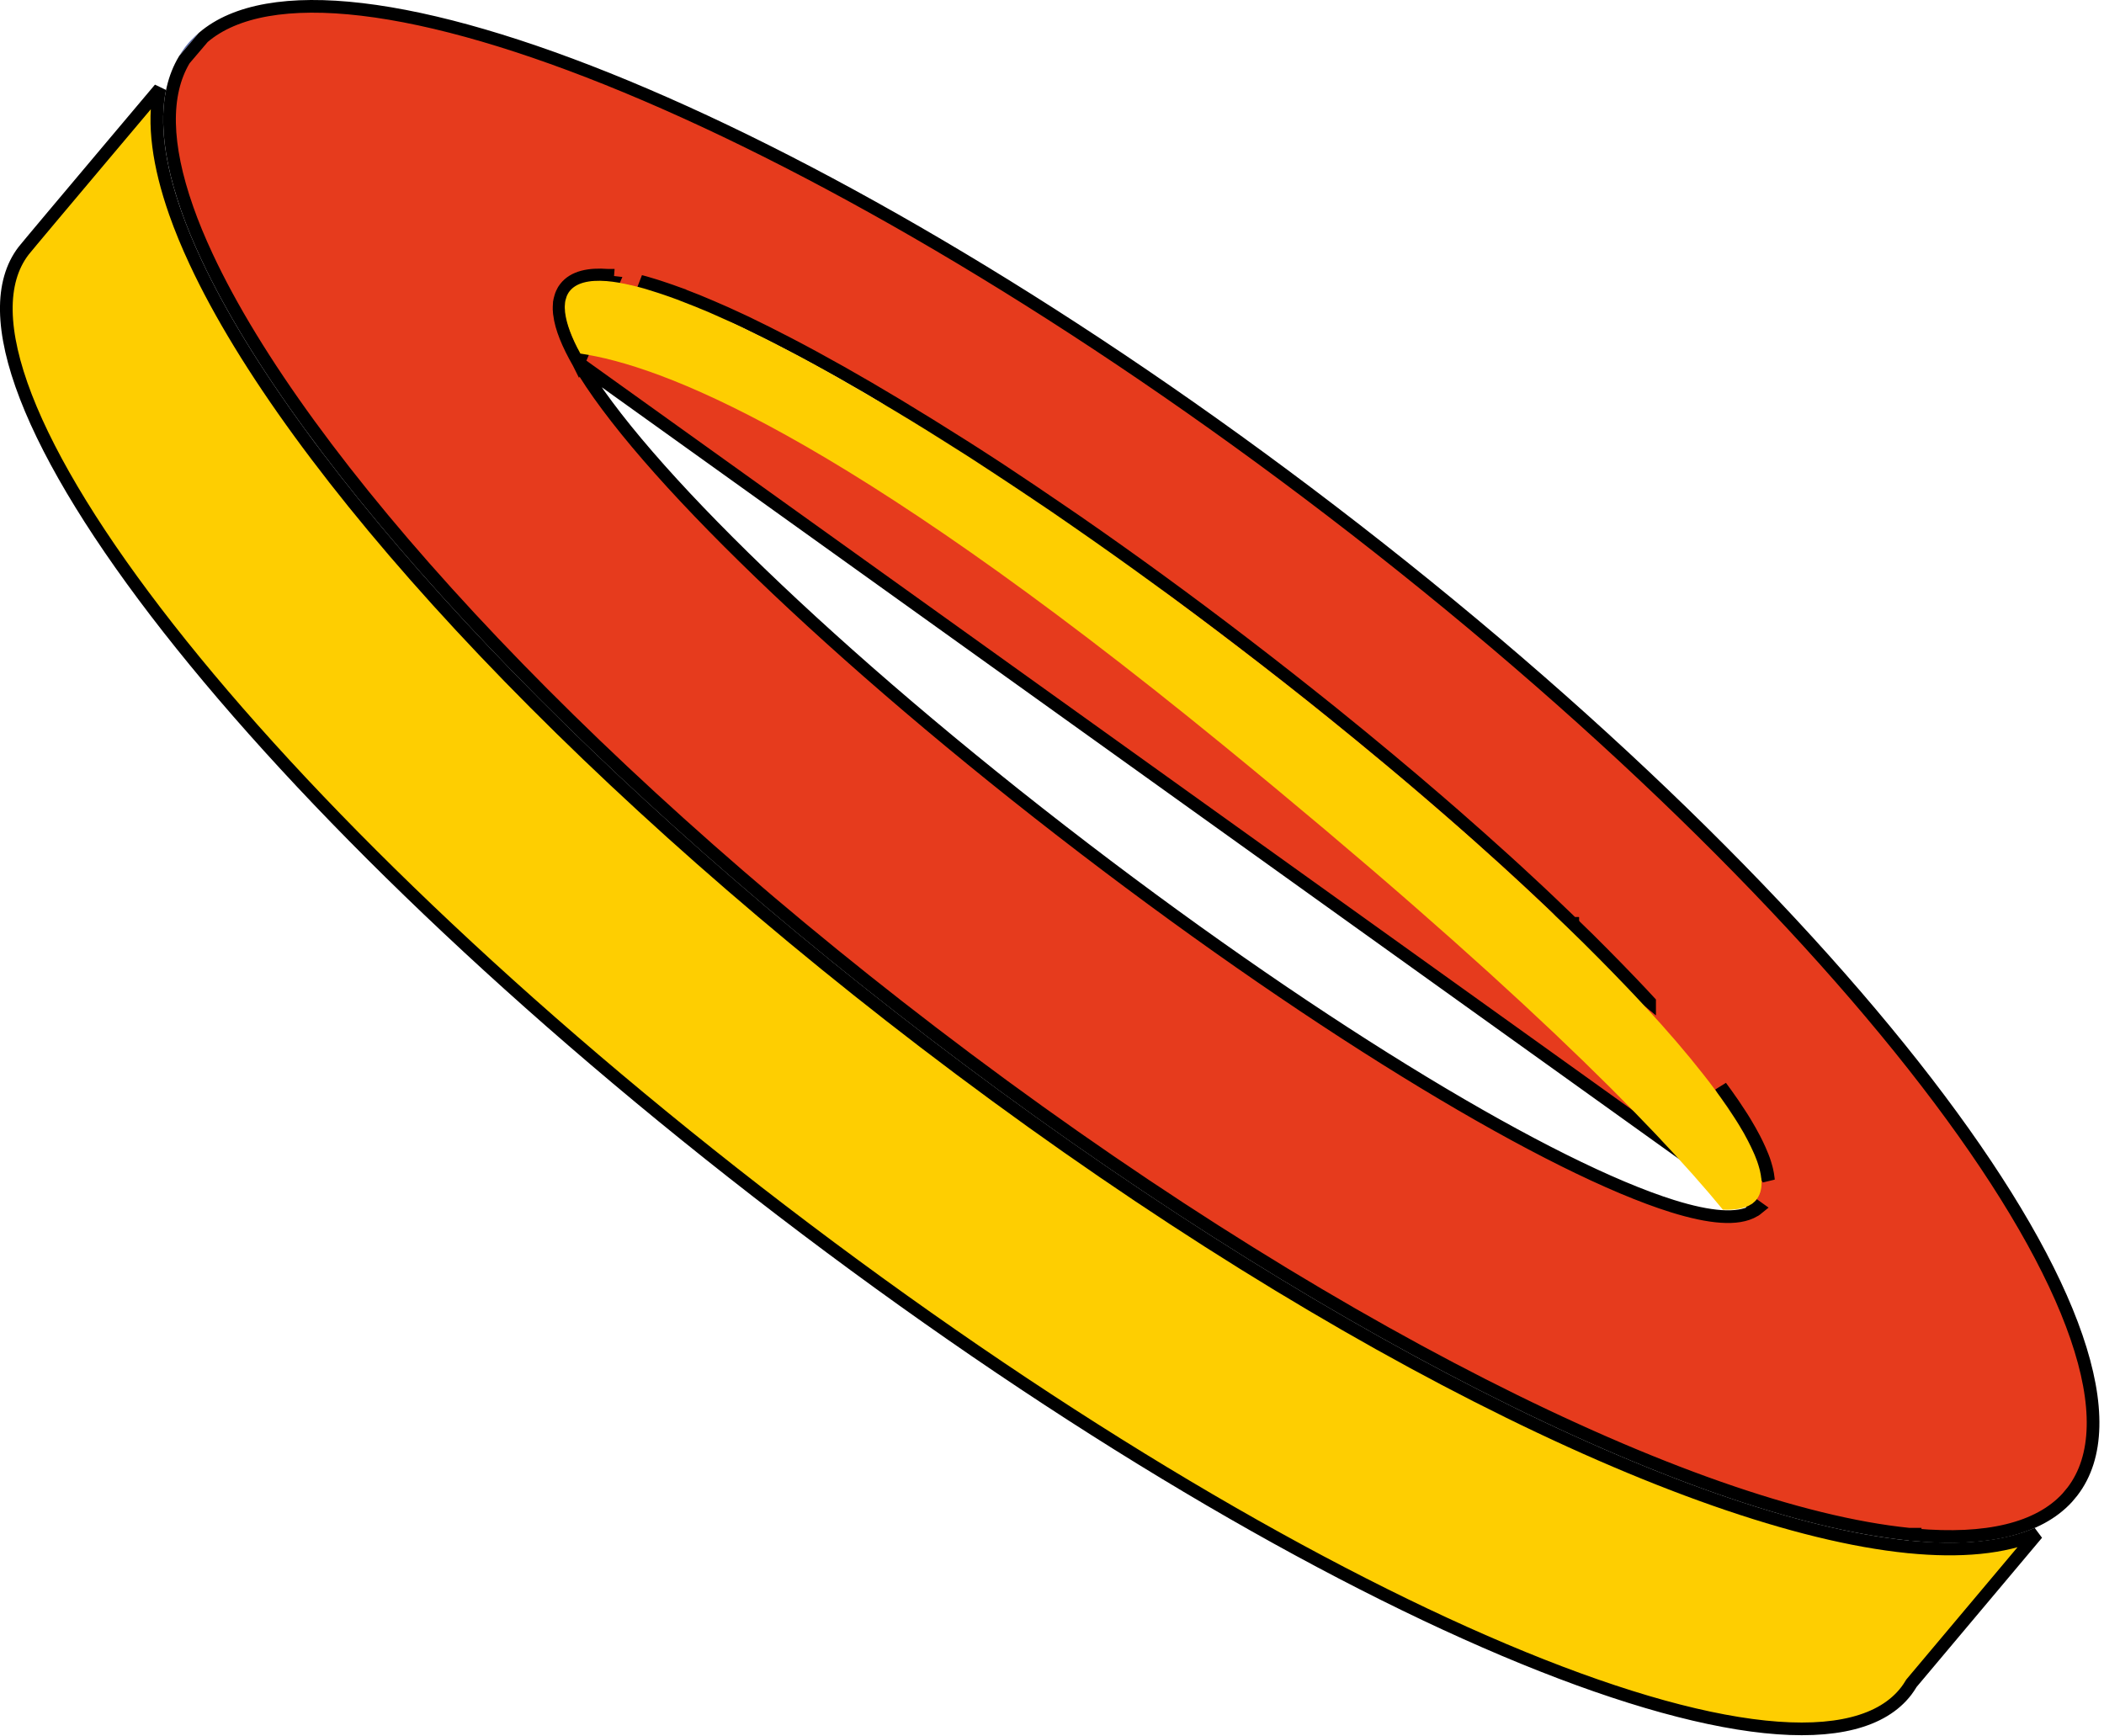 <svg width="166" height="137" viewBox="0 0 166 137" fill="none" xmlns="http://www.w3.org/2000/svg">
<g clip-path="url(#clip0_1_904)">
<path d="M160.728 121.019L150.827 132.798L150.804 132.826L150.785 132.857C150.652 133.071 150.537 133.256 150.408 133.42L150.403 133.426C148.532 135.871 144.743 136.835 139.234 136.259C133.758 135.686 126.751 133.605 118.68 130.193C102.544 123.373 82.26 111.28 61.664 95.523C41.067 79.766 24.086 63.352 13.278 49.563C7.873 42.665 4.03 36.447 2.044 31.312C0.046 26.146 -0.014 22.239 1.857 19.794C2.065 19.524 5.22 15.771 8.344 12.062C9.902 10.212 11.446 8.38 12.601 7.01L12.611 6.998C12.045 9.729 12.51 13.047 13.818 16.775C14.255 18.024 14.791 19.319 15.417 20.661L15.417 20.662C23.039 36.992 44.436 60.452 72.916 82.237C88.042 93.808 103.088 103.318 116.524 110.156C129.95 116.988 141.808 121.173 150.55 122.057L150.575 122.06H150.595C154.65 122.461 158.103 122.156 160.728 121.019Z" fill="#FECE01" stroke="black"/>
<path d="M14.591 3.74C14.431 3.95 14.28 4.18 14.14 4.4L15.681 2.59C15.28 2.95 14.911 3.32 14.591 3.74Z" fill="#5465AB"/>
<path d="M163.93 117.98L163.49 118.51C163.64 118.34 163.79 118.17 163.93 117.98Z" fill="#5465AB"/>
<path d="M45.648 28.63L45.647 28.628C44.81 27.167 44.27 25.87 44.145 24.799C44.145 24.797 44.145 24.795 44.144 24.792C44.143 24.788 44.142 24.783 44.141 24.777C44.138 24.763 44.135 24.743 44.133 24.72C44.121 24.623 44.121 24.54 44.121 24.478L44.121 24.47L44.121 24.462L44.111 24.422V24.36V24.36V24.359V24.359V24.359V24.358V24.358V24.358V24.357V24.357V24.357V24.356V24.356V24.355V24.355V24.355V24.354V24.354V24.354V24.353V24.353V24.353V24.352V24.352V24.352V24.351V24.351V24.351V24.35V24.35V24.349V24.349V24.349V24.349V24.348V24.348V24.348V24.347V24.347V24.346V24.346V24.346V24.345V24.345V24.345V24.344V24.344V24.344V24.343V24.343V24.343V24.342V24.342V24.342V24.341V24.341V24.341V24.34V24.34V24.34V24.339V24.339V24.339V24.338V24.338V24.338V24.337V24.337V24.337V24.336V24.336V24.336V24.335V24.335V24.335V24.334V24.334V24.334V24.333V24.333V24.333V24.332V24.332V24.332V24.331V24.331V24.331V24.33V24.33V24.329V24.329V24.329V24.329V24.328V24.328V24.328V24.327V24.327V24.327V24.326V24.326V24.326V24.325V24.325V24.325V24.324V24.324V24.324V24.323V24.323V24.323V24.322V24.322V24.322V24.321V24.321V24.321V24.32V24.32V24.32V24.319V24.319V24.319V24.318V24.318V24.318V24.317V24.317V24.317V24.316V24.316V24.316V24.315V24.315V24.315V24.314V24.314V24.314V24.314V24.313V24.313V24.312V24.312V24.312V24.311V24.311V24.311V24.311V24.31V24.31V24.31V24.309V24.309V24.309V24.308V24.308V24.308V24.307V24.307V24.307V24.306V24.306V24.306V24.305V24.305V24.305V24.304V24.304V24.304V24.303V24.303V24.303V24.302V24.302V24.302V24.302V24.301V24.301V24.301V24.3V24.3V24.3V24.299V24.299V24.299V24.298V24.298V24.298V24.297V24.297V24.297V24.297V24.296V24.296V24.296V24.295V24.295V24.295V24.294V24.294V24.294V24.293V24.293V24.293V24.292V24.292V24.292V24.291V24.291V24.291V24.291V24.29V24.29V24.29V24.289V24.289V24.289V24.288V24.288V24.288V24.287V24.287V24.287V24.286V24.286V24.286V24.285V24.285V24.285V24.285V24.284V24.284V24.284V24.283V24.283V24.283V24.282V24.282V24.282V24.282V24.281V24.281V24.281V24.28V24.28V24.28V24.279V24.279V24.279V24.278V24.278V24.278V24.277V24.277V24.277V24.276V24.276V24.276V24.276V24.275V24.275V24.275V24.274V24.274V24.274V24.273V24.273V24.273V24.273V24.272V24.272V24.272V24.271V24.271V24.271V24.27V24.27V24.27V24.27V24.269V24.269V24.269V24.268V24.268V24.268V24.267V24.267V24.267V24.266V24.266V24.266V24.265V24.265V24.265V24.265V24.264V24.264V24.264V24.263V24.263V24.263V24.262V24.262V24.262V24.262V24.261V24.261V24.261V24.26V24.26V24.26V24.259V24.259V24.259V24.259V24.258V24.258V24.258V24.257V24.257V24.257V24.256V24.256V24.256V24.256V24.255V24.255V24.255V24.254V24.254V24.254V24.253V24.253V24.253V24.253V24.252V24.252V24.252V24.251V24.251V24.251V24.25V24.25V24.25V24.25V24.249V24.249V24.249V24.248V24.248V24.248V24.247V24.247V24.247V24.247V24.246V24.246V24.246V24.245V24.245V24.245V24.244V24.244V24.244V24.244V24.243V24.243V24.243V24.242V24.242V24.242V24.241V24.241V24.241V24.241V24.24V24.24V24.24V24.239V24.239V24.239V24.238V24.238V24.238V24.238V24.237V24.237V24.237V24.236V24.236V24.236V24.236V24.235V24.235V24.235V24.234V24.234V24.234V24.233V24.233V24.233V24.233V24.232V24.232V24.232V24.231V24.231V24.231V24.23V24.23V24.23V24.23V24.229V24.229V24.229V24.229V24.228V24.228V24.228V24.227V24.227V24.227V24.226V24.226V24.226V24.226V24.225V24.225V24.225V24.224V24.224V24.224V24.224V24.223V24.223V24.223V24.222V24.222V24.222V24.221V24.221V24.221V24.221V24.22V24.22V24.22V24.219V24.219V24.219V24.218V24.218V24.218V24.218V24.217V24.217V24.217V24.216V24.216V24.216V24.215V24.215V24.215V24.215V24.214V24.214V24.214V24.213V24.213V24.213V24.213V24.212V24.212V24.212V24.211V24.211V24.211V24.21V24.21V24.21V24.21V24.209V24.209V24.209V24.209V24.208V24.208V24.208V24.207V24.207V24.207V24.206V24.206V24.206V24.206V24.205V24.205V24.205V24.204V24.204V24.204V24.203V24.203V24.203V24.203V24.202V24.202V24.202V24.201V24.201V24.201V24.201V24.2V24.2L44.111 24.195C44.111 24.16 44.111 24.097 44.122 24.02C44.124 23.988 44.127 23.962 44.128 23.946L44.129 23.944L44.131 23.922V23.868L44.142 23.822L44.144 23.81C44.145 23.8 44.147 23.781 44.15 23.761C44.153 23.74 44.158 23.711 44.166 23.679L44.181 23.619L44.194 23.568C44.206 23.513 44.221 23.468 44.229 23.445L44.237 23.422L44.24 23.41L44.246 23.392C44.246 23.392 44.247 23.391 44.247 23.39L44.249 23.384L44.255 23.363L44.256 23.36C44.26 23.344 44.268 23.317 44.276 23.292L44.281 23.278L44.287 23.264C44.301 23.227 44.324 23.17 44.349 23.116C44.37 23.062 44.394 23.016 44.424 22.969C44.459 22.907 44.515 22.81 44.589 22.719C45.265 21.84 46.499 21.61 47.947 21.721C47.948 21.721 47.949 21.721 47.95 21.721L47.911 22.22C48.061 22.23 48.221 22.25 48.381 22.27L45.648 28.63ZM45.648 28.63C48.025 32.754 53.076 38.565 59.974 45.214C66.882 51.873 75.674 59.403 85.567 66.967C95.084 74.246 104.299 80.552 112.321 85.409C120.333 90.261 127.183 93.684 131.962 95.177L131.963 95.177C133.432 95.634 134.721 95.913 135.796 95.985C136.841 96.055 137.749 95.935 138.422 95.525C138.424 95.524 138.426 95.523 138.428 95.522C138.442 95.516 138.459 95.507 138.477 95.497C138.497 95.485 138.517 95.471 138.537 95.456C138.605 95.406 138.665 95.357 138.715 95.316L45.648 28.63ZM81.561 38.836C81.375 38.71 81.187 38.585 81 38.46L80.998 38.459C80.811 38.334 80.624 38.21 80.441 38.086C79.327 37.333 78.224 36.611 77.131 35.909L77.13 35.909L76.59 35.564L76.05 35.219L76.048 35.218C74.246 34.076 72.503 32.994 70.809 31.972L70.809 31.972C67.762 30.137 64.882 28.512 62.242 27.137L62.24 27.136L62.238 27.135C61.66 26.835 61.077 26.534 60.514 26.253C59.952 25.972 59.4 25.701 58.858 25.439L58.858 25.439L58.851 25.436C58.689 25.361 58.528 25.286 58.366 25.211C57.994 25.038 57.624 24.866 57.266 24.704L57.263 24.703C56.491 24.362 55.746 24.04 55.03 23.747L55.03 23.747L55.025 23.745C54.544 23.555 54.082 23.374 53.641 23.204L53.641 23.203L53.63 23.199C53.531 23.164 53.431 23.128 53.331 23.091C53.05 22.989 52.767 22.886 52.487 22.795C52.486 22.795 52.486 22.795 52.485 22.794L52.309 22.736L52.134 22.677C52.133 22.677 52.132 22.677 52.131 22.676C51.832 22.573 51.555 22.491 51.288 22.412C51.03 22.33 50.773 22.258 50.527 22.196L81.561 38.836ZM81.561 38.836C82.302 39.334 83.045 39.843 83.795 40.355C84.189 40.625 84.584 40.895 84.982 41.167L84.985 41.169C89.212 44.094 93.599 47.288 98.045 50.693C100.469 52.546 102.832 54.408 105.114 56.24C105.875 56.851 106.627 57.463 107.369 58.074L107.37 58.075C108.11 58.685 108.85 59.295 109.571 59.896C110.121 60.354 110.672 60.819 111.212 61.275C111.38 61.417 111.547 61.558 111.713 61.698L111.717 61.701C111.971 61.92 112.225 62.137 112.48 62.355C112.735 62.572 112.991 62.79 113.247 63.011L113.249 63.012C113.44 63.178 113.633 63.345 113.826 63.511C114.162 63.8 114.497 64.089 114.822 64.375C116.174 65.557 117.475 66.718 118.736 67.859C119.368 68.43 119.989 69.002 120.59 69.563C121.187 70.11 121.764 70.657 122.327 71.192L122.375 71.237C122.925 71.758 123.466 72.279 123.995 72.79L124.058 72.85L124.064 72.856L124.064 72.856L124.064 72.856L124.065 72.857L124.065 72.857L124.065 72.857L124.065 72.857L124.065 72.857L124.065 72.857L124.065 72.857L124.065 72.858L124.066 72.858L124.066 72.858L124.066 72.858L124.066 72.858L124.066 72.858L124.066 72.858L124.066 72.858L124.066 72.858L124.066 72.859L124.067 72.859L124.067 72.859L124.067 72.859L124.067 72.859L124.067 72.859L124.067 72.859L124.067 72.859L124.067 72.859L124.067 72.859L124.068 72.86L124.068 72.86L124.068 72.86L124.068 72.86L124.068 72.86L124.068 72.86L124.068 72.86L124.068 72.86L124.068 72.861L124.069 72.861L124.069 72.861L124.069 72.861L124.069 72.861L124.069 72.861L124.069 72.861L124.069 72.861L124.069 72.861L124.069 72.862L124.07 72.862L124.07 72.862L124.07 72.862L124.07 72.862L124.07 72.862L124.07 72.862L124.07 72.862L124.07 72.862L124.07 72.862L124.071 72.863L124.071 72.863L124.071 72.863L124.071 72.863L124.071 72.863L124.071 72.863L124.071 72.863L124.071 72.863L124.071 72.863L124.071 72.864L124.072 72.864L124.072 72.864L124.072 72.864L124.072 72.864L124.072 72.864L124.072 72.864L124.072 72.864L124.072 72.864L124.072 72.864L124.072 72.865L124.073 72.865L124.073 72.865L124.073 72.865L124.073 72.865L124.073 72.865L124.073 72.865L124.073 72.865L124.073 72.865L124.073 72.865L124.074 72.866L124.074 72.866L124.074 72.866L124.074 72.866L124.074 72.866L124.074 72.866L124.074 72.866L124.074 72.866L124.074 72.866L124.074 72.867L124.075 72.867L124.075 72.867L124.075 72.867L124.075 72.867L124.075 72.867L124.075 72.867L124.075 72.867L124.075 72.867L124.075 72.867L124.075 72.867L124.076 72.868L124.076 72.868L124.076 72.868L124.076 72.868L124.076 72.868L124.076 72.868L124.076 72.868L124.076 72.868L124.076 72.868L124.076 72.868L124.076 72.868L124.077 72.869L124.077 72.869L124.077 72.869L124.077 72.869L124.077 72.869L124.077 72.869L124.077 72.869L124.077 72.869L124.077 72.869L124.077 72.87L124.078 72.87L124.078 72.87L124.078 72.87L124.078 72.87L124.078 72.87L124.078 72.87L124.078 72.87L124.078 72.87L124.078 72.87L124.078 72.87L124.078 72.871L124.079 72.871L124.079 72.871L124.079 72.871L124.079 72.871L124.079 72.871L124.079 72.871L124.079 72.871L124.079 72.871L124.079 72.871L124.079 72.871L124.08 72.872L124.08 72.872L124.08 72.872L124.08 72.872L124.08 72.872L124.08 72.872L124.08 72.872L124.08 72.872L124.08 72.872L124.08 72.872L124.08 72.873L124.081 72.873L124.081 72.873L124.081 72.873L124.081 72.873L124.081 72.873L124.081 72.873L124.081 72.873L124.081 72.873L124.081 72.873L124.081 72.873L124.081 72.874L124.082 72.874L124.082 72.874L124.082 72.874L124.082 72.874L124.082 72.874L124.082 72.874L124.082 72.874L124.082 72.874L124.082 72.874L124.082 72.874L124.082 72.874L124.083 72.875L124.083 72.875L124.083 72.875L124.083 72.875L124.083 72.875L124.083 72.875L124.083 72.875L124.083 72.875L124.083 72.875L124.083 72.875L124.083 72.876L124.084 72.876L124.084 72.876L124.084 72.876L124.084 72.876L124.084 72.876L124.084 72.876L124.084 72.876L124.084 72.876L124.084 72.876L124.084 72.876L124.084 72.876L124.085 72.877L124.085 72.877L124.085 72.877L124.085 72.877L124.085 72.877L124.085 72.877L124.085 72.877L124.085 72.877L124.085 72.877L124.085 72.877L124.085 72.877L124.086 72.877L124.086 72.878L124.086 72.878L124.086 72.878L124.086 72.878L124.086 72.878L124.086 72.878L124.086 72.878L124.086 72.878L124.086 72.878L124.086 72.878L124.086 72.879L124.087 72.879L124.087 72.879L124.087 72.879L124.087 72.879L124.087 72.879L124.087 72.879L124.087 72.879L124.087 72.879L124.087 72.879L124.087 72.879L124.087 72.879L124.088 72.88L124.088 72.88L124.088 72.88L124.088 72.88L124.088 72.88L124.088 72.88L124.088 72.88L124.088 72.88L124.088 72.88L124.088 72.88L124.088 72.88L124.089 72.881L124.089 72.881L124.089 72.881L124.089 72.881L124.089 72.881L124.089 72.881L124.089 72.881L124.089 72.881L124.089 72.881L124.089 72.881L124.089 72.881L124.089 72.882L124.09 72.882L124.09 72.882L124.09 72.882L124.09 72.882L124.09 72.882L124.09 72.882L124.09 72.882L124.09 72.882L124.09 72.882L124.09 72.882L124.09 72.882L124.091 72.883L124.091 72.883L124.091 72.883L124.091 72.883L124.091 72.883L124.091 72.883L124.091 72.883L124.091 72.883L124.091 72.883L124.091 72.883L124.091 72.883L124.091 72.883L124.092 72.884L124.092 72.884L124.092 72.884L124.092 72.884L124.092 72.884L124.092 72.884L124.092 72.884L124.092 72.884L124.092 72.884L124.092 72.884L124.092 72.885L124.093 72.885L124.093 72.885L124.093 72.885L124.093 72.885L124.093 72.885L124.093 72.885L124.093 72.885L124.093 72.885L124.093 72.885L124.093 72.885L124.093 72.885L124.094 72.886L124.094 72.886L124.094 72.886L124.094 72.886L124.094 72.886L124.094 72.886L124.094 72.886L124.094 72.886L124.094 72.886L124.094 72.886L124.094 72.886L124.095 72.887L124.095 72.887L124.095 72.887L124.095 72.887L124.095 72.887L124.095 72.887L124.095 72.887L124.095 72.887L124.095 72.887L124.095 72.887L124.095 72.888L124.095 72.888L124.096 72.888L124.096 72.888L124.096 72.888L124.096 72.888L124.096 72.888L124.096 72.888L124.096 72.888L124.096 72.888L124.096 72.888L124.096 72.888L124.096 72.888L124.097 72.889L124.097 72.889L124.097 72.889L124.097 72.889L124.097 72.889L124.097 72.889L124.097 72.889L124.097 72.889L124.097 72.889L124.097 72.889L124.097 72.889L124.098 72.89L124.098 72.89L124.098 72.89L124.098 72.89L124.098 72.89L124.098 72.89L124.098 72.89L124.098 72.89L124.098 72.89L124.098 72.891L124.099 72.891L124.099 72.891L124.099 72.891L124.099 72.891L124.099 72.891L124.099 72.891L124.099 72.891L124.099 72.891L124.099 72.891L124.099 72.891L124.099 72.891L124.1 72.892L124.1 72.892L124.1 72.892L124.1 72.892L124.1 72.892L124.1 72.892L124.1 72.892L124.1 72.892L124.1 72.892L124.1 72.892L124.1 72.892L124.101 72.893L124.101 72.893L124.101 72.893L124.101 72.893L124.101 72.893L124.101 72.893L124.101 72.893L124.101 72.893L124.101 72.893L124.101 72.894L124.102 72.894L124.102 72.894L124.102 72.894L124.102 72.894L124.102 72.894L124.102 72.894L124.102 72.894L124.102 72.894L124.102 72.894L124.102 72.894L124.102 72.894L124.103 72.895L124.103 72.895L124.103 72.895L124.103 72.895L124.103 72.895L124.103 72.895L124.103 72.895L124.103 72.895L124.103 72.895L124.103 72.895L124.104 72.896L124.104 72.896L124.104 72.896L124.104 72.896L124.104 72.896L124.104 72.896L124.104 72.896L124.104 72.896L124.104 72.896L124.104 72.897L124.105 72.897L124.105 72.897L124.105 72.897L124.105 72.897L124.105 72.897L124.105 72.897L124.105 72.897L124.105 72.897L124.105 72.897L124.105 72.897L124.106 72.898L124.106 72.898L124.106 72.898L124.106 72.898L124.106 72.898L124.106 72.898L124.106 72.898L124.106 72.898L124.106 72.898L124.106 72.898L124.107 72.899L124.107 72.899L124.107 72.899L124.107 72.899L124.107 72.899L124.107 72.899L124.107 72.899L124.107 72.899L124.107 72.9L124.108 72.9L124.108 72.9L124.108 72.9L124.108 72.9L124.108 72.9C124.94 73.702 125.743 74.495 126.515 75.278C126.907 75.669 127.278 76.05 127.646 76.428L127.649 76.431C127.835 76.623 128.022 76.816 128.205 77.007C128.389 77.199 128.57 77.388 128.749 77.571L128.752 77.574C129.234 78.076 129.696 78.569 130.149 79.061C130.149 79.061 130.149 79.062 130.149 79.062L81.561 38.836ZM105.007 40.287L105.007 40.287C125.601 56.038 142.435 72.634 153.006 86.721C158.293 93.768 161.996 100.164 163.827 105.495C165.665 110.843 165.577 114.985 163.52 117.678L163.094 118.191C160.838 120.639 156.758 121.617 151.101 121.115V121.06H150.616C142.06 120.189 130.342 116.07 116.969 109.264C103.593 102.457 88.599 92.982 73.515 81.443C45.075 59.688 23.842 36.348 16.324 20.238C15.71 18.921 15.186 17.656 14.763 16.445L14.763 16.444C12.996 11.41 12.907 7.428 14.548 4.703L16.036 2.954C18.553 0.802 22.817 0.065 28.555 0.744C34.292 1.423 41.387 3.505 49.414 6.834C65.465 13.491 85.157 25.101 105.007 40.287ZM136.208 86.34C136.065 86.136 135.923 85.943 135.773 85.743L139.521 93.08C139.521 93.069 139.521 93.059 139.52 93.049C139.52 93.048 139.52 93.047 139.52 93.046C139.518 93.015 139.514 92.99 139.511 92.973C139.509 92.965 139.508 92.958 139.506 92.952C139.485 92.754 139.453 92.551 139.4 92.335C139.391 92.285 139.379 92.244 139.372 92.219C139.361 92.182 139.361 92.182 139.361 92.182L139.358 92.167L139.354 92.153C139.3 91.947 139.236 91.746 139.165 91.532C139.144 91.468 139.12 91.41 139.103 91.37C139.085 91.325 139.074 91.298 139.065 91.272L139.058 91.25L139.049 91.23C138.981 91.076 138.914 90.911 138.843 90.74L138.84 90.733C138.778 90.587 138.714 90.449 138.641 90.302C138.592 90.197 138.535 90.086 138.481 89.981C138.456 89.931 138.431 89.882 138.408 89.836L138.408 89.836L138.404 89.828C138.189 89.419 137.954 89 137.689 88.561L137.688 88.56C137.546 88.328 137.393 88.082 137.229 87.836C136.916 87.352 136.583 86.856 136.208 86.34ZM44.142 23.828C44.142 23.828 44.142 23.828 44.142 23.828L44.142 23.828Z" fill="#E63B1D" stroke="black"/>
<path d="M52.34 23.24C52.71 23.36 53.08 23.5 53.47 23.64C53.08 23.49 52.7 23.36 52.34 23.24Z" fill="black"/>
<path d="M109.24 60.26C109.96 60.86 110.68 61.47 111.38 62.06C110.68 61.47 109.96 60.87 109.24 60.26Z" fill="black"/>
<path d="M57.06 25.13C57.57 25.36 58.1 25.61 58.64 25.86C58.09 25.61 57.57 25.36 57.06 25.13Z" fill="black"/>
<path d="M53.461 23.64C53.901 23.81 54.361 23.99 54.841 24.18C54.371 23.98 53.911 23.8 53.461 23.64Z" fill="black"/>
<path d="M112.91 63.38C113.44 63.84 113.97 64.29 114.48 64.74C113.96 64.29 113.44 63.83 112.91 63.38Z" fill="black"/>
<path d="M44.621 24.06C44.621 24.01 44.631 23.96 44.631 23.92C44.631 23.97 44.621 24.01 44.621 24.06Z" fill="black"/>
<path d="M44.66 23.79C44.67 23.75 44.68 23.71 44.69 23.67C44.67 23.71 44.66 23.75 44.66 23.79Z" fill="black"/>
<path d="M48.391 22.25C49.001 22.33 49.67 22.46 50.41 22.66C49.67 22.46 49.001 22.32 48.391 22.25Z" fill="black"/>
<path d="M51.15 22.86C51.42 22.94 51.69 23.02 51.98 23.12C51.69 23.03 51.42 22.94 51.15 22.86Z" fill="black"/>
<path d="M123.699 73.2C123.719 73.22 123.729 73.23 123.749 73.25C123.739 73.23 123.719 73.22 123.699 73.2Z" fill="black"/>
<path d="M138.61 94.63C138.55 94.7 138.49 94.77 138.42 94.84C138.49 94.77 138.55 94.71 138.61 94.63C138.91 94.23 139.03 93.7 138.97 93.05C139.03 93.7 138.92 94.23 138.61 94.63Z" fill="black"/>
<path d="M138.381 94.88C138.321 94.93 138.261 94.98 138.191 95.03C138.251 94.98 138.321 94.93 138.381 94.88Z" fill="black"/>
<path d="M138.65 91.67C138.72 91.88 138.78 92.07 138.83 92.26C138.78 92.07 138.72 91.87 138.65 91.67Z" fill="black"/>
<path d="M138.351 90.91C138.421 91.08 138.491 91.25 138.561 91.41C138.501 91.24 138.431 91.08 138.351 90.91Z" fill="black"/>
<path d="M137.941 90.04C138.021 90.2 138.101 90.35 138.171 90.5C138.091 90.35 138.021 90.19 137.941 90.04Z" fill="black"/>
<path d="M44.76 23.43C44.78 23.38 44.8 23.33 44.82 23.29C44.8 23.33 44.77 23.38 44.76 23.43Z" fill="#EF5924"/>
<path d="M138.19 95.02C138.18 95.03 138.17 95.03 138.15 95.04C138.16 95.04 138.17 95.03 138.19 95.02Z" fill="#EF5924"/>
<path d="M127.291 76.77C127.661 77.15 128.031 77.54 128.391 77.91C128.031 77.54 127.661 77.16 127.291 76.77Z" fill="#EF5924"/>
<path d="M44.859 23.21C44.899 23.14 44.939 23.07 44.989 23.01C44.939 23.08 44.899 23.14 44.859 23.21Z" fill="#EF5924"/>
<path d="M44.619 24.46C44.619 24.42 44.619 24.39 44.609 24.35C44.609 24.39 44.619 24.43 44.619 24.46Z" fill="#EF5924"/>
<path d="M44.629 23.92C44.639 23.88 44.639 23.83 44.649 23.79C44.649 23.83 44.639 23.88 44.629 23.92Z" fill="#EF5924"/>
<path d="M104.791 56.61C102.511 54.77 100.151 52.92 97.731 51.07C100.151 52.92 102.511 54.78 104.791 56.61Z" fill="#EF5924"/>
<path d="M44.609 24.19C44.609 24.15 44.609 24.11 44.619 24.06C44.619 24.1 44.609 24.14 44.609 24.19Z" fill="#EF5924"/>
<path d="M70.541 32.37C72.231 33.39 73.971 34.47 75.771 35.61C73.981 34.47 72.231 33.39 70.541 32.37Z" fill="#EF5924"/>
<path d="M104.791 56.61C105.551 57.22 106.301 57.83 107.041 58.44C106.301 57.84 105.551 57.23 104.791 56.61Z" fill="#EF5924"/>
<path d="M50.41 22.65C50.65 22.71 50.9 22.78 51.15 22.86C50.9 22.79 50.65 22.72 50.41 22.65Z" fill="#EF5924"/>
<path d="M76.851 36.31C77.941 37.01 79.041 37.73 80.151 38.48C79.041 37.73 77.931 37.01 76.851 36.31Z" fill="#EF5924"/>
<path d="M111.381 62.07C111.891 62.51 112.401 62.94 112.911 63.38C112.411 62.94 111.901 62.51 111.381 62.07Z" fill="#EF5924"/>
<path d="M135.791 86.61C136.161 87.12 136.491 87.61 136.801 88.09C136.491 87.62 136.151 87.13 135.791 86.61Z" fill="#EF5924"/>
<path d="M62 27.55C64.63 28.92 67.5 30.54 70.54 32.37C67.5 30.54 64.64 28.93 62 27.55Z" fill="#EF5924"/>
<path d="M138.56 91.41C138.59 91.5 138.63 91.58 138.66 91.67C138.62 91.58 138.59 91.49 138.56 91.41Z" fill="#EF5924"/>
<path d="M81.269 39.23C82.399 39.99 83.529 40.77 84.689 41.56C83.539 40.76 82.399 39.99 81.269 39.23Z" fill="#EF5924"/>
<path d="M138.17 90.5C138.24 90.64 138.3 90.77 138.36 90.91C138.29 90.77 138.23 90.64 138.17 90.5Z" fill="#EF5924"/>
<path d="M138.969 92.99C138.969 93.01 138.979 93.03 138.979 93.05C138.969 93.03 138.969 93.01 138.969 92.99Z" fill="#EF5924"/>
<path d="M138.83 92.26C138.84 92.31 138.86 92.36 138.87 92.42C138.86 92.37 138.85 92.31 138.83 92.26Z" fill="#EF5924"/>
<path d="M54.84 24.18C55.55 24.47 56.29 24.79 57.06 25.13C56.29 24.78 55.55 24.47 54.84 24.18Z" fill="#EF5924"/>
<path d="M60.279 26.67C60.839 26.95 61.419 27.25 61.999 27.55C61.419 27.25 60.849 26.95 60.279 26.67Z" fill="#EF5924"/>
<path d="M96.53 58.82C119.16 77.32 130.38 88.69 135.93 95.45C136.88 95.49 137.63 95.37 138.14 95.04C138.15 95.03 138.16 95.03 138.18 95.02C138.25 94.98 138.31 94.93 138.37 94.87C138.38 94.86 138.4 94.85 138.42 94.83C138.49 94.77 138.55 94.7 138.61 94.62C138.91 94.22 139.03 93.69 138.97 93.04C138.97 93.02 138.97 93 138.96 92.98C138.94 92.8 138.91 92.6 138.86 92.4C138.85 92.35 138.84 92.3 138.82 92.24C138.77 92.05 138.71 91.85 138.64 91.65C138.61 91.56 138.58 91.48 138.54 91.39C138.48 91.23 138.41 91.06 138.33 90.89C138.27 90.76 138.21 90.62 138.14 90.48C138.07 90.33 137.99 90.17 137.91 90.02C137.71 89.63 137.48 89.21 137.21 88.78C137.07 88.55 136.92 88.31 136.76 88.07C136.45 87.6 136.12 87.11 135.75 86.59C135.61 86.4 135.47 86.2 135.32 86C135.03 85.6 134.72 85.2 134.39 84.78C133.09 83.12 131.53 81.3 129.73 79.36C129.28 78.87 128.82 78.38 128.34 77.88C127.98 77.5 127.61 77.12 127.24 76.74C126.87 76.36 126.49 75.97 126.11 75.59C125.34 74.81 124.54 74.02 123.71 73.22C123.69 73.2 123.68 73.19 123.66 73.17C123.11 72.64 122.55 72.1 121.98 71.56C121.4 71.01 120.8 70.45 120.2 69.89C119.59 69.33 118.98 68.76 118.35 68.19C117.09 67.05 115.79 65.88 114.44 64.71C113.92 64.26 113.4 63.8 112.87 63.35C112.37 62.92 111.86 62.48 111.34 62.04C110.64 61.44 109.92 60.84 109.2 60.24C108.48 59.64 107.74 59.03 107 58.42C106.26 57.81 105.51 57.2 104.75 56.59C102.47 54.75 100.11 52.9 97.69 51.05C93.25 47.65 88.87 44.46 84.65 41.54C83.5 40.74 82.36 39.96 81.23 39.21C80.85 38.96 80.48 38.71 80.11 38.46C78.99 37.72 77.89 36.99 76.81 36.29C76.45 36.06 76.09 35.82 75.73 35.6C73.94 34.46 72.19 33.37 70.5 32.36C67.46 30.53 64.6 28.91 61.96 27.54C61.37 27.23 60.8 26.94 60.24 26.66C59.68 26.38 59.13 26.11 58.59 25.85C58.05 25.59 57.53 25.35 57.01 25.12C56.24 24.77 55.5 24.45 54.79 24.17C54.32 23.98 53.86 23.8 53.41 23.63C53.02 23.49 52.65 23.35 52.28 23.23C52.16 23.19 52.04 23.15 51.92 23.11C51.64 23.02 51.36 22.93 51.09 22.85C50.84 22.78 50.59 22.7 50.35 22.64C49.61 22.45 48.94 22.31 48.33 22.23C48.17 22.21 48.01 22.19 47.86 22.18C46.44 22.07 45.44 22.33 44.93 22.99C44.88 23.05 44.84 23.12 44.8 23.19C44.79 23.21 44.78 23.24 44.76 23.27C44.74 23.32 44.71 23.36 44.7 23.41C44.69 23.44 44.68 23.48 44.67 23.51C44.66 23.55 44.64 23.6 44.63 23.64C44.62 23.68 44.61 23.72 44.6 23.76C44.59 23.8 44.58 23.85 44.58 23.89C44.57 23.94 44.57 23.98 44.57 24.03C44.57 24.07 44.57 24.11 44.56 24.16C44.56 24.21 44.56 24.27 44.56 24.32C44.56 24.36 44.56 24.39 44.57 24.43C44.57 24.49 44.58 24.56 44.58 24.63C44.58 24.65 44.59 24.67 44.59 24.69C44.7 25.56 45.1 26.64 45.79 27.9C52.01 28.82 66.06 33.91 96.53 58.82Z" fill="#FECE01"/>
</g>
<defs>
<clipPath id="clip0_1_904">
<rect width="165.65" height="136.92" fill="white"/>
</clipPath>
</defs>
</svg>

